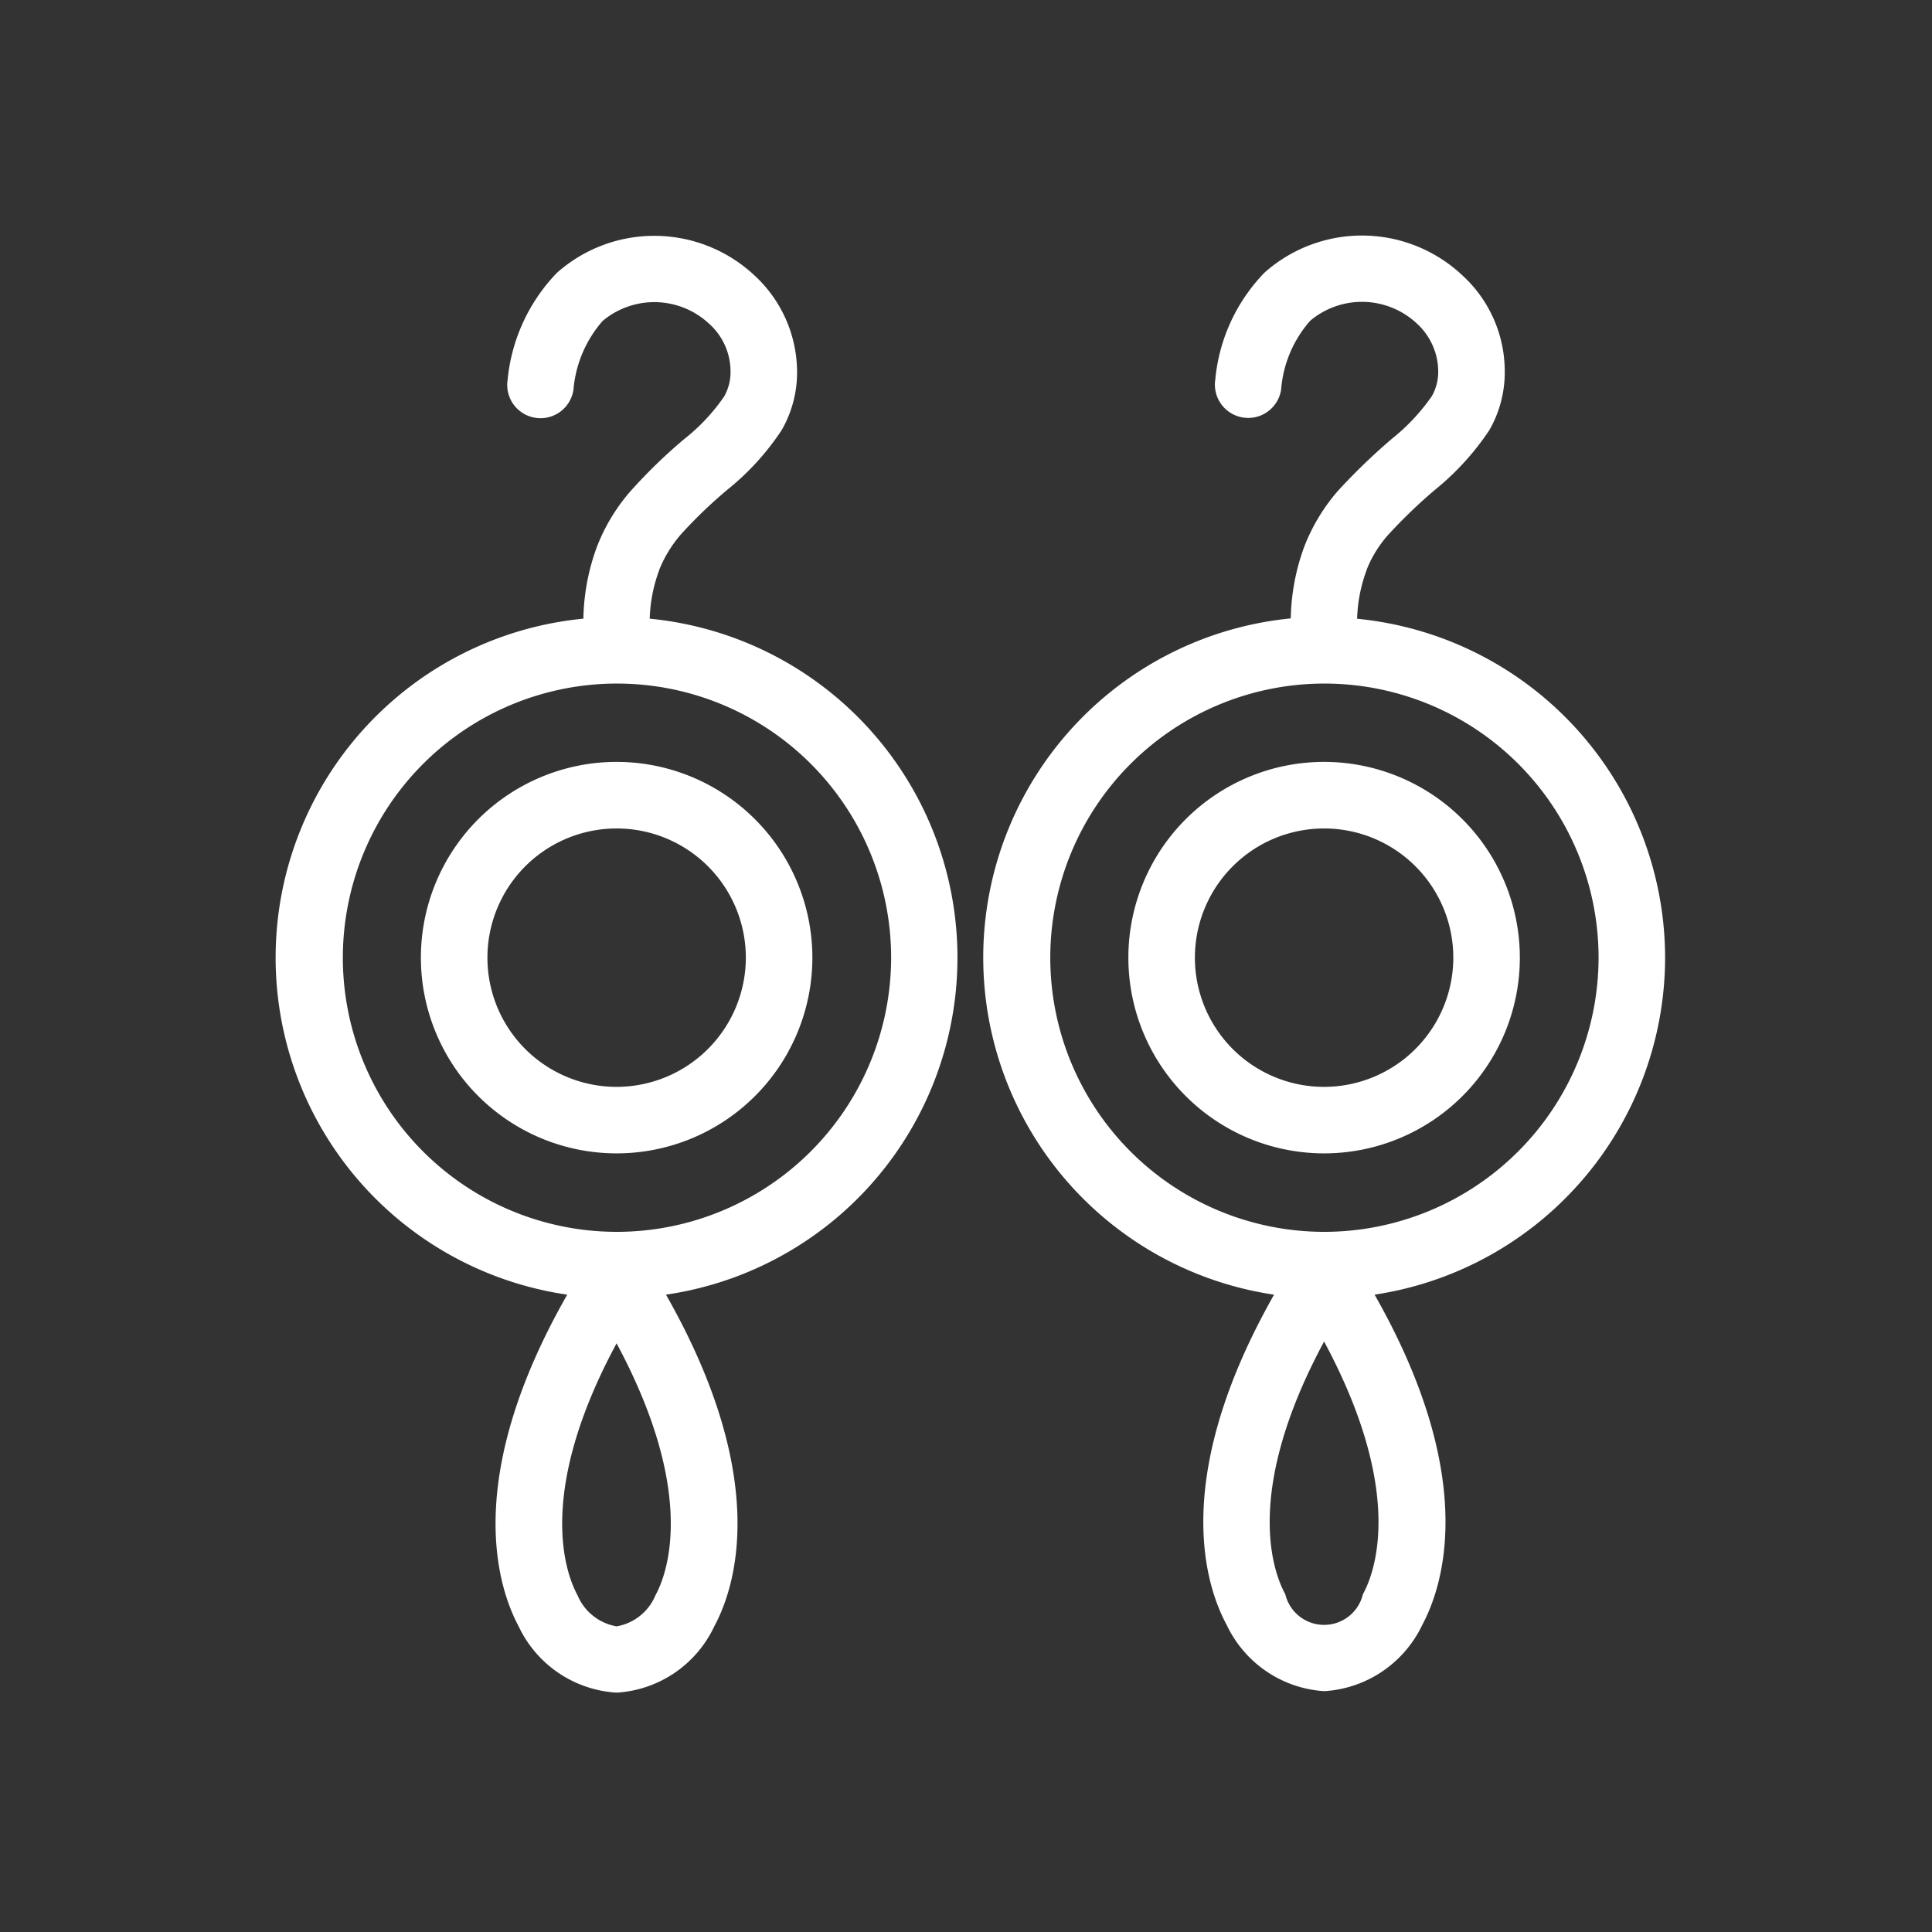 <svg xmlns="http://www.w3.org/2000/svg" width="48" height="48" viewBox="0 0 48 48">
  <rect x="0" y="0" width="48" height="48" fill="#333333" stroke="none"/>
  <g id="그룹_37630" data-name="그룹 37630" transform="translate(-300 -2845)" fill="#fff">
    <rect id="사각형_31122" data-name="사각형 31122" width="48" height="48" transform="translate(300 2845)" fill="red" opacity="0"/>
    <path id="패스_4065" data-name="패스 4065" d="M278.936,35.11a8.322,8.322,0,0,0-7.653-8.284,3.9,3.9,0,0,1,.241-1.383v-.008a3.063,3.063,0,0,1,.571-.932,13.064,13.064,0,0,1,1.18-1.135,6.494,6.494,0,0,0,1.316-1.443,2.725,2.725,0,0,0,.361-1.376,3.08,3.08,0,0,0-.992-2.27,3.492,3.492,0,0,0-4.721-.083,4.248,4.248,0,0,0-1.18,2.571.677.677,0,1,0,1.338.21,3.078,3.078,0,0,1,.767-1.8,2.146,2.146,0,0,1,2.849.06,1.771,1.771,0,0,1,.586,1.3,1.384,1.384,0,0,1-.18.7,5.194,5.194,0,0,1-1.03,1.1,15.189,15.189,0,0,0-1.323,1.278,4.563,4.563,0,0,0-.8,1.323,5.278,5.278,0,0,0-.331,1.879,8.317,8.317,0,0,0-.323,16.546c-2.676,4.6-1.812,7.284-1.285,8.254a2.729,2.729,0,0,0,2.278,1.564h.03a2.74,2.74,0,0,0,2.285-1.564c.519-.97,1.391-3.653-1.293-8.254A8.328,8.328,0,0,0,278.936,35.11Zm-7.217,15.869a1.141,1.141,0,0,1-2.21,0c-.316-.586-1.1-2.7,1.105-6.645C272.817,48.28,272.035,50.393,271.719,50.979Zm-1.105-8.908a6.961,6.961,0,1,1,6.969-6.961A6.971,6.971,0,0,1,270.614,42.071Z" transform="translate(62.283 2833.684)" stroke="#fff" stroke-width="0.3"/>
    <path id="패스_4066" data-name="패스 4066" d="M37.391,26.918a3.9,3.9,0,0,1,.241-1.383v-.008a3.28,3.28,0,0,1,.571-.94,11.92,11.92,0,0,1,1.173-1.128,6.308,6.308,0,0,0,1.316-1.443,2.718,2.718,0,0,0,.361-1.368,3.12,3.12,0,0,0-.992-2.27,3.492,3.492,0,0,0-4.721-.083,4.291,4.291,0,0,0-1.18,2.571.677.677,0,1,0,1.338.21,3.126,3.126,0,0,1,.767-1.8,2.146,2.146,0,0,1,2.849.06,1.743,1.743,0,0,1,.586,1.3,1.384,1.384,0,0,1-.18.7,4.974,4.974,0,0,1-1.03,1.1,12.94,12.94,0,0,0-1.316,1.278,4.5,4.5,0,0,0-.8,1.323,5.278,5.278,0,0,0-.331,1.879,8.311,8.311,0,0,0-.308,16.538c-2.706,4.623-1.834,7.322-1.316,8.292a2.73,2.73,0,0,0,2.285,1.564h.03a2.719,2.719,0,0,0,2.278-1.564c.526-.97,1.391-3.668-1.308-8.292a8.311,8.311,0,0,0-.316-16.538Zm.428,24.191a1.428,1.428,0,0,1-1.1.857,1.438,1.438,0,0,1-1.105-.857c-.316-.586-1.1-2.7,1.105-6.638C38.917,48.41,38.135,50.53,37.819,51.109Zm-1.1-8.946A6.961,6.961,0,1,1,43.69,35.2,6.971,6.971,0,0,1,36.722,42.163Z" transform="translate(278.6 2833.592)" stroke="#fff" stroke-width="0.3"/>
    <path id="패스_4067" data-name="패스 4067" d="M81.113,191.3a4.713,4.713,0,1,0,4.713,4.713A4.716,4.716,0,0,0,81.113,191.3Zm0,8.074a3.36,3.36,0,1,1,3.36-3.36A3.364,3.364,0,0,1,81.113,199.374Z" transform="translate(234.207 2672.779)" stroke="#fff" stroke-width="0.3"/>
    <path id="패스_4068" data-name="패스 4068" d="M314.913,191.3a4.713,4.713,0,1,0,4.713,4.713A4.716,4.716,0,0,0,314.913,191.3Zm0,8.074a3.36,3.36,0,1,1,3.36-3.36A3.364,3.364,0,0,1,314.913,199.374Z" transform="translate(17.984 2672.779)" stroke="#fff" stroke-width="0.3"/>
  </g>
</svg>
